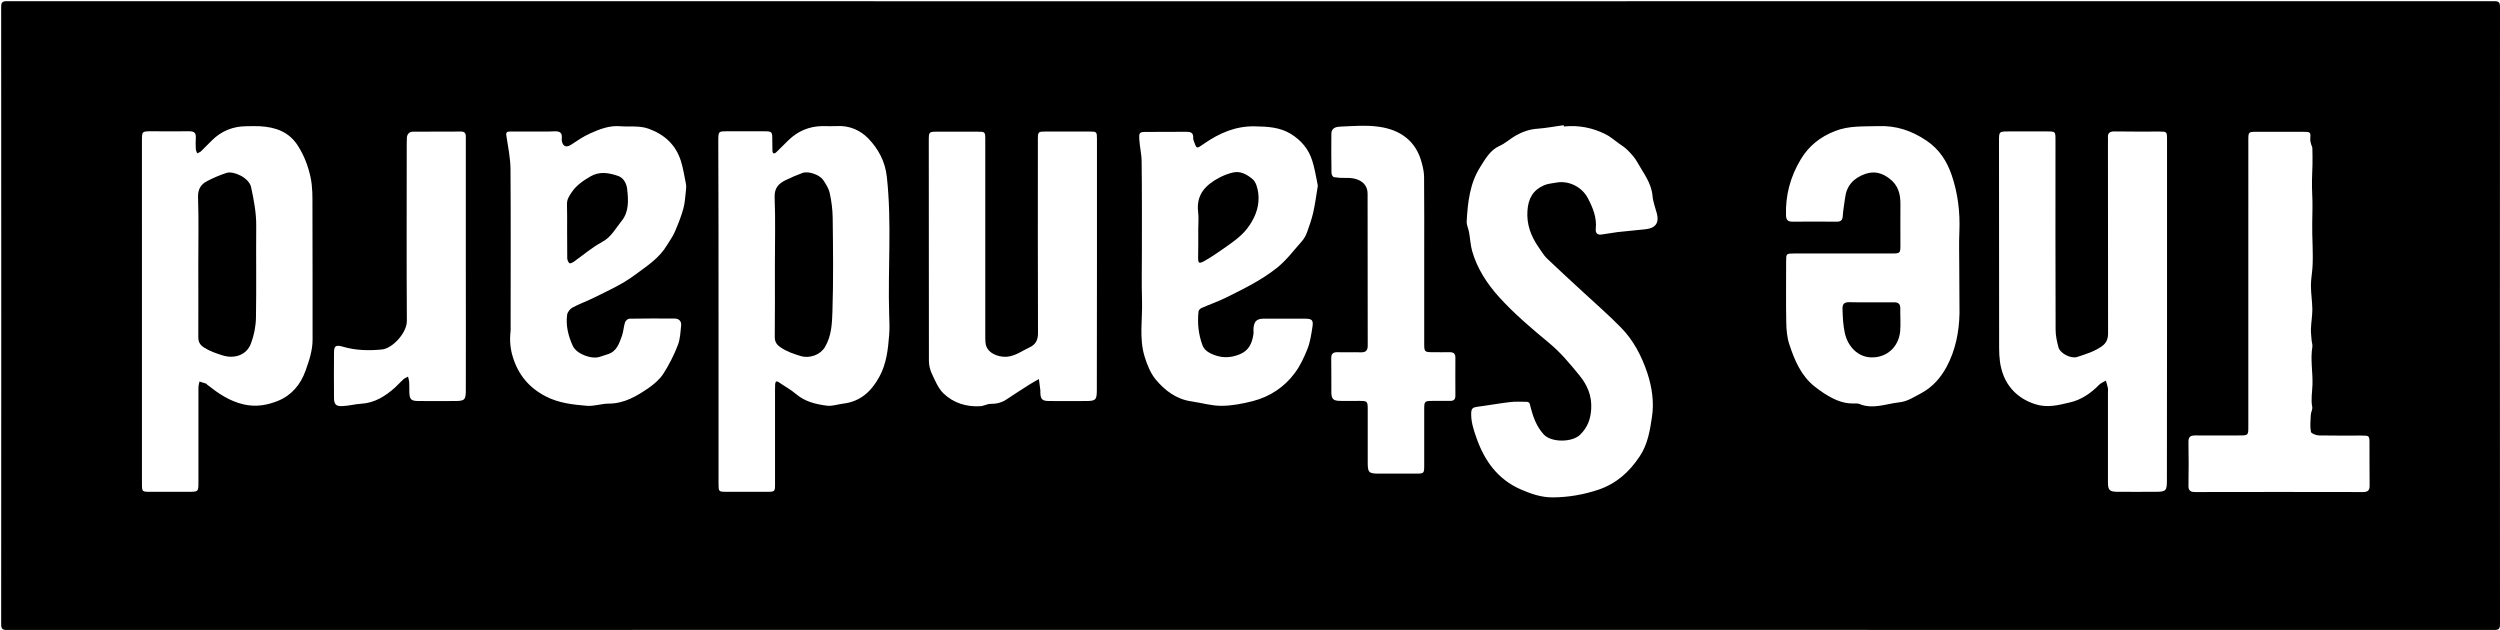 <?xml version="1.0" encoding="utf-8"?>
<!-- Generator: Adobe Illustrator 18.1.1, SVG Export Plug-In . SVG Version: 6.00 Build 0)  -->
<svg version="1.1" id="Layer_1" xmlns="http://www.w3.org/2000/svg" xmlns:xlink="http://www.w3.org/1999/xlink" x="0px" y="0px"
	 viewBox="0 0 1925.1 485.1" enable-background="new 0 0 1925.1 485.1" xml:space="preserve">
<g id="yX4QAU_1_">
	<g>
		<g>
			<path d="M963,485c-319.2,0-638.3,0-957.5,0.1c-3.7,0-4.6-0.8-4.6-4.6C1,322.2,1,163.8,0.9,5.5c0-3.7,0.8-4.6,4.6-4.6
				c638.3,0.1,1276.7,0.1,1915,0c3.7,0,4.6,0.8,4.6,4.6c-0.1,158.3-0.1,316.7,0,475c0,3.7-0.8,4.6-4.6,4.6
				C1601.3,485,1282.2,485,963,485z M553.3,240.1c0,44.1,0,88.3,0,132.4c0,6.1,0.1,6.2,6.1,6.2c10.3,0,20.7,0,31,0
				c6.4,0,6.4,0,6.4-6.4c0-24,0-48,0-72c0-1.5,0-3,0.1-4.5c0.2-1.9,0.9-2.8,2.9-1.4c4.3,3,9,5.5,13,8.9c7,6,15.4,8,24,9.1
				c4.1,0.5,8.4-1.1,12.6-1.6c13.1-1.6,21.5-9.3,27.7-20.6c5.6-10.2,6.7-21.2,7.6-32.4c0.4-5.1,0.2-10.3,0-15.5
				c-1.1-35.3,2.1-70.7-1.8-106.1c-1.3-12-6.6-21.6-14.3-29.6c-6.1-6.3-14.6-10.1-24.2-9.5c-3.7,0.2-7.3,0-11,0
				c-10.2,0.1-19,3.8-26.3,10.9c-3.1,3-6.1,6.1-9.2,9.1c-1.8,1.7-3,1.3-3.1-1.2c-0.1-2.5-0.1-5-0.1-7.5c0-7.3,0-7.3-7.1-7.3
				c-9.2,0-18.3,0-27.5,0c-6.9,0-6.9,0-7,6.9C553.3,152.1,553.3,196.1,553.3,240.1z M109.3,240.1c0,44.2,0,88.3,0,132.5
				c0,6,0.2,6.1,6.2,6.1c9.8,0,19.7,0,29.5,0c7.8,0,7.8,0,7.8-7.6c0-24.2,0-48.3,0-72.5c0-1.6,0.5-3.2,0.8-4.8
				c1.7,0.5,3.4,1,5.1,1.6c0.3,0.1,0.5,0.4,0.7,0.7c8.5,6.7,17,12.7,28.2,15.3c9.6,2.2,18.2,0.6,26.4-2.7
				c10.4-4.2,17.5-12.5,21.3-23.3c2.8-7.8,5.4-15.5,5.4-23.9c-0.1-34,0.1-68-0.1-102c0-7.7,0.2-15.4-1.5-23.2
				c-1.9-8.6-4.8-16.2-9.4-23.6c-7-11.3-17.5-14.8-29.7-15.5c-3.3-0.2-6.7,0-10,0c-10.6,0-19.7,3.7-27.1,11.2
				c-2.7,2.7-5.4,5.5-8.1,8.1c-0.8,0.7-1.9,1.1-2.9,1.6c-0.4-1-1-2-1.1-3.1c-0.2-3-0.2-6,0-9c0.2-3.8-1.4-4.9-5-4.9
				c-9.7,0.1-19.3,0-29,0c-7.5,0-7.5,0-7.5,7.4C109.3,152.4,109.3,196.3,109.3,240.1z M1204.2,97.4c0-0.3-0.1-0.7-0.1-1
				c-6.7,0.9-13.3,2.2-20,2.7c-6.3,0.4-11.9,2.4-17.3,5.5c-4.1,2.4-7.7,5.8-12,7.7c-7.4,3.3-11.1,10.2-14.9,16.2
				c-8.1,12.6-9.7,27.4-10.5,42.1c-0.1,2.7,1.3,5.4,1.8,8.1c0.9,4.8,1.1,9.9,2.4,14.6c3.9,13.6,11.5,25.2,20.8,35.5
				c11.8,13,25.2,24.3,38.7,35.5c8.6,7.1,15.9,15.9,23,24.6c6.1,7.4,9.8,15.8,9.2,26c-0.5,7.9-2.8,14.2-8.5,19.8
				c-6,6-22.1,6.2-28-0.1c-5.6-6.1-8.2-13.4-10.2-21.1c-0.5-2-0.4-4.1-3.2-4.1c-4.2,0-8.4-0.3-12.5,0.2c-8.6,1-17.2,2.6-25.8,3.7
				c-2.9,0.4-4,1.4-4.2,4.3c-0.3,6.8,1.7,13,3.9,19.2c6.1,17.7,16.3,32.1,33.9,39.9c8,3.5,16.1,6.4,25.2,6.3
				c12-0.1,23.5-2.1,34.9-5.9c13.8-4.7,23.7-13.5,31.7-25.5c6.4-9.5,8-20.1,9.6-30.7c1.7-11.3,0-22.8-3.6-33.7
				c-4.4-13.1-10.7-25.3-20.5-35.2c-9-9.2-18.8-17.7-28.3-26.5c-9.5-8.8-19-17.4-28.4-26.4c-2.6-2.5-4.4-5.7-6.5-8.7
				c-5.9-8.5-9.4-17.6-8.6-28.3c0.6-9.1,4.3-15.8,12.7-19.4c2.9-1.3,6.3-1.5,9.5-2.1c9.5-1.8,19.8,3.3,24.3,12
				c3.9,7.4,7,15,6.1,23.6c-0.3,3.1,1.1,4.8,4.3,4.4c4.2-0.5,8.4-1.4,12.6-1.9c7.2-0.8,14.4-1.4,21.6-2.2c7.5-0.8,10.4-5,8.6-11.9
				c-1.2-4.6-3-9.1-3.4-13.8c-0.9-10.1-7.1-17.6-11.7-25.9c-1.9-3.4-4.6-6.4-7.4-9.2c-2-2.1-4.6-3.7-7-5.4
				c-3.5-2.5-6.7-5.4-10.6-7.2C1226.3,98.4,1215.5,96.2,1204.2,97.4z M1668.7,239c0-10.7,0-21.3,0-32c0-33.3,0-66.7,0-100
				c0-5.5-0.3-5.7-5.6-5.7c-11.7,0-23.3,0.1-35-0.1c-3.7,0-5.2,1.4-4.9,5c0.1,1.5,0,3,0,4.5c0,48.7,0,97.3,0.1,146
				c0,4.3-1.3,7.4-4.6,9.8c-5.8,4.2-12.6,6.2-19.3,8.4c-4.7,1.5-13.1-2.8-14.3-7.5c-1.2-4.4-2.2-9-2.2-13.6
				c-0.2-48.7-0.1-97.3-0.1-146c0-6.6,0-6.6-6.7-6.6c-9.7,0-19.3,0-29,0c-7.8,0-7.8,0-7.8,7.6c0,51.5,0,103,0.1,154.5
				c0,6.7-0.1,13.4,1.6,20.2c3.4,13.9,12.7,23.4,26.1,27.7c9.5,3.1,18.2,0.7,26.7-1.3c8.6-1.9,16.2-7,22.6-13.6
				c1.4-1.4,3.5-2.2,5.2-3.2c0.6,2,1.2,3.9,1.6,5.9c0.2,1,0,2,0,3c0,23.2,0,46.3,0,69.5c0,5.9,1.3,7.1,7,7.2c9.8,0.1,19.7,0,29.5,0
				c8.2,0,8.9-0.7,8.9-8.8C1668.7,326.3,1668.7,282.6,1668.7,239z M1508.7,204.3c0-8.7-0.3-17.3,0.1-26c0.6-14.8-1.1-29.3-5.9-43.4
				c-3.7-10.8-9.5-19.9-19.4-26.6c-11.4-7.7-23.4-11.7-37.1-11.2c-11.2,0.4-22.4-0.5-33.3,3.8c-11.4,4.4-20.3,11.5-26.5,21.9
				c-7.9,13.2-11.8,27.5-11.3,42.9c0.1,3.6,1.3,5,5,5c11.3-0.1,22.7-0.1,34,0c3.1,0,4.5-1,4.7-4.3c0.3-4.7,1.2-9.4,1.8-14.1
				c1.2-9.5,6.6-15.2,15.6-18.4c7.3-2.5,13.3-0.5,18.8,3.8c6.3,4.8,8.3,11.6,8.2,19.3c-0.1,10.3,0,20.7,0,31c0,7.2,0,7.2-7.3,7.2
				c-24.8,0-49.7,0-74.5,0c-6.1,0-6.2,0.1-6.2,6.1c0,15.7-0.2,31.3,0.1,47c0.1,5.7,0.6,11.7,2.4,17c4,12.1,8.9,23.9,19.4,32.3
				c2.3,1.8,4.7,3.6,7.2,5.2c6.9,4.4,14,8,22.5,7.9c1.7,0,3.5-0.2,4.9,0.4c10.4,4.3,20.5-0.2,30.7-1.3c6.1-0.6,11.2-4.1,16.6-6.9
				c9-4.8,15.1-11.9,19.7-20.3c6.9-12.8,9.7-26.9,10-41.3C1508.9,228.9,1508.7,216.6,1508.7,204.3z M411.4,101.3
				C411.4,101.3,411.4,101.3,411.4,101.3c-6.2,0-12.3,0-18.5,0c-1.9,0-3.5,0.1-3,3.1c1.3,8.5,3.1,17.1,3.2,25.7
				c0.3,40.5,0.1,81,0.1,121.5c0,1.3,0.1,2.7-0.1,4c-0.7,6.6-0.2,12.9,1.8,19.3c4.2,13.7,12.5,23.7,25.3,30.3
				c10,5.2,21,6.4,31.9,7.3c5.5,0.4,11.1-1.7,16.6-1.7c11.9,0,21.5-5.7,30.7-12c4.3-3,8.6-6.7,11.4-11c4.4-6.9,8.2-14.3,11.1-21.9
				c1.9-4.8,2.1-10.3,2.6-15.5c0.3-3.1-1.8-5.1-4.9-5.1c-11.7-0.1-23.3-0.1-35,0.1c-1.1,0-2.9,1.6-3.3,2.8
				c-1.1,3.4-1.2,7.2-2.4,10.5c-2.1,5.7-3.9,11.8-10.7,14c-2,0.7-4.1,1.3-6.1,2c-6.5,2.3-18.1-2.1-21-8.3c-3.5-7.6-5.5-15.7-4.4-24
				c0.3-2,2.2-4.5,4-5.5c5.2-2.8,10.8-4.8,16.1-7.4c11.1-5.5,22.4-10.5,32.4-18c9-6.7,18.5-12.7,24.4-22.7c2-3.4,4.5-6.6,6-10.2
				c2.5-5.8,4.9-11.8,6.6-17.9c1.3-4.5,1.4-9.4,2-14.1c0.2-1.6,0.3-3.4,0-5c-1.2-5.9-2.1-12-3.9-17.7c-3.9-12.3-12.4-20.2-24.6-24.7
				c-7.3-2.7-14.8-1.4-22.1-2c-8.4-0.7-16,2.3-23.3,5.6c-5.2,2.3-10,5.7-14.8,8.8c-3.2,2-5.8,1.3-6.7-2.4c-0.3-0.9-0.3-2-0.2-3
				c0.4-4.1-1.7-5.2-5.4-5.1C422.1,101.4,416.7,101.3,411.4,101.3z M879.3,193c0,12.7-0.3,25.3,0.1,38c0.5,14.5-2.4,29.3,2,43.6
				c1.9,6.2,4.5,12.7,8.5,17.6c7.1,8.5,16,15.3,27.7,16.9c7.6,1.1,15.2,3.4,22.8,3.4c8.1,0,16.3-1.6,24.2-3.6
				c13.2-3.4,24.3-10.7,32.4-21.6c4.2-5.6,7.2-12.1,9.8-18.6c2.1-5.3,2.9-11.1,3.8-16.7c0.9-5.4-0.2-6.6-5.6-6.6
				c-10.7,0-21.3,0-32,0c-5,0-7.2,1.9-7.7,6.9c-0.2,1.6,0.1,3.4-0.1,5c-1,6.8-3.4,12.6-10.5,15.5c-7.7,3.2-14.9,3-22.4-0.6
				c-3-1.5-5.2-3.3-6.4-6.5c-3.1-8.4-3.9-17-3-25.8c0.1-1,1.3-2.3,2.3-2.7c6-2.7,12.3-4.8,18.2-7.7c13.9-6.9,27.7-13.5,40.1-23.4
				c7.4-6,12.7-13.3,18.8-20.1c1.8-2,3.3-4.6,4.2-7.2c1.8-4.9,3.5-9.9,4.7-15c1.5-6.7,2.4-13.5,3.5-20.3c0.1-0.5,0-1-0.1-1.5
				c-1.3-6.1-2.2-12.3-4.1-18.2c-2.8-9-8.5-15.8-16.7-20.8c-8.5-5.1-17.7-5.5-27.2-5.7c-15-0.4-27.7,5.2-39.5,13.4
				c-5.8,4-5.6,4.2-7.9-2.3c-0.2-0.6-0.4-1.3-0.4-1.9c0.4-4.6-2.3-5.1-5.9-5c-10,0.1-20,0-30,0.1c-5.4,0-5.9,0.3-5.6,5.7
				c0.3,5.7,1.8,11.4,1.8,17.1C879.4,147,879.3,170,879.3,193z M844.7,204.2c0-7.2,0-14.3,0-21.5c0-25.3,0-50.7,0-76
				c0-5.1-0.3-5.4-5.4-5.4c-11.5,0-23,0-34.5,0c-5.2,0-5.5,0.3-5.6,5.3c0,1.3,0,2.7,0,4c0,48.7-0.1,97.3,0.1,146
				c0,5.4-1.9,8.8-6.7,11c-5,2.3-9.4,5.6-15.1,6.8c-6.5,1.4-15.5-1.4-17.9-7.5c-0.9-2.2-0.9-4.9-0.9-7.3c0-50.7,0-101.3,0-152
				c0-6.1-0.1-6.2-6.1-6.2c-10.2,0-20.3,0-30.5,0c-6.8,0-6.9,0-6.9,7c0,56.5,0,113,0.1,169.5c0,3.2,0.8,6.6,2.1,9.5
				c2.6,5.5,5,11.6,9.2,15.6c7.6,7.3,17.4,10.4,28.1,9.8c2.7-0.1,5.4-1.8,8.1-1.8c4.5,0,8.5-0.9,12.2-3.4
				c5.8-3.8,11.5-7.6,17.4-11.3c2.5-1.6,5-2.9,7.6-4.4c0.4,2.9,0.8,5.7,1.1,8.6c0.1,0.5,0,1,0,1.5c0.1,5.5,1.4,6.8,6.9,6.8
				c9.3,0.1,18.7,0,28,0c7.8,0,8.6-0.8,8.6-8.6C844.7,268.1,844.7,236.2,844.7,204.2z M1731.3,218c0,37,0,74,0,111
				c0,6-0.3,6.3-6.2,6.3c-11.5,0-23,0.1-34.5,0c-3.7,0-5.5,0.9-5.4,5.1c0.2,11.2,0.2,22.3,0,33.5c-0.1,4.1,1.7,5,5.4,5
				c43-0.1,86-0.1,128.9,0c3.9,0,5.3-1.3,5.2-5.2c-0.2-10.7,0-21.3-0.1-32c0-6.3,0-6.3-6.5-6.3c-10.8,0-21.7,0.1-32.5-0.1
				c-2.2-0.1-5.9-1.5-6.1-2.8c-0.8-4.2-0.3-8.6-0.1-13c0.1-2.1,1.5-4.3,1.1-6.2c-1.1-5.7,0-11.4,0.2-17.1c0.3-9.7-1.7-19.4-0.1-29.1
				c0.3-1.7-0.5-3.6-0.6-5.4c-0.2-2.8-0.6-5.7-0.5-8.5c0.2-5,1.1-10.1,1.1-15.1c-0.1-6.1-1.1-12.2-1.1-18.3c0-4.6,0.9-9.3,1.2-13.9
				c0.7-11.3-0.4-22.7-0.2-34c0.1-7.4,0.4-14.8,0-22.1c-0.4-7.8-0.1-15.6,0.2-23.3c0.1-4.2,0-8.4-0.1-12.5c0-0.9-0.7-1.8-0.9-2.8
				c-0.3-1.3-0.8-2.6-0.7-3.8c0.4-5.7,0.3-5.9-5.6-5.9c-11.8,0-23.7,0-35.5,0c-6.6,0-6.6,0-6.6,6.8
				C1731.3,144.7,1731.3,181.3,1731.3,218z M1096.7,199c0-20.8,0.1-41.7-0.1-62.5c0-3.7-0.8-7.5-1.8-11.1c-4.4-17-16.6-25.5-33-27.8
				c-9.8-1.4-20-0.5-29.9-0.1c-2.8,0.1-6.6,0.9-6.7,5.3c-0.1,10.2-0.1,20.3,0.1,30.5c0,1.1,1,2.9,1.8,3.1c3,0.5,6.1,0.7,9.1,0.6
				c8.2-0.4,16.9,2.8,16.9,12.2c0.1,39,0,78,0.1,117c0,4-1.8,5.2-5.5,5.1c-5.8-0.2-11.7,0.1-17.5-0.1c-3.5-0.1-5.2,1-5.1,4.8
				c0.2,8.8,0,17.7,0.1,26.5c0.1,4.7,1.6,6.1,6.5,6.2c5,0.1,10,0,15,0c6.2,0,6.5,0.3,6.5,6.5c0,13.7,0,27.3,0,41
				c0,7.7,0.8,8.5,8.7,8.5c9.3,0,18.7,0,28,0c6.7,0,6.8,0,6.8-6.6c0-14.3,0-28.7,0-43c0-6.1,0.3-6.4,6.6-6.4c4.5,0,9-0.1,13.5,0
				c2.7,0,3.9-1.2,3.9-3.9c0-9.8-0.1-19.7,0-29.5c0-3-1.4-4.1-4.3-4.1c-4.3,0.1-8.7,0-13,0c-6.5,0-6.7-0.2-6.7-6.8
				C1096.7,242.6,1096.7,220.8,1096.7,199z M358.7,204c0-31.5,0-63,0-94.5c0-1.5,0-3,0-4.5c0-2.4-1-3.7-3.6-3.7
				c-12.3,0-24.7,0-37,0.1c-2.9,0-4.6,1.8-4.8,4.7c-0.1,1.7-0.1,3.3-0.1,5c0,45.3-0.2,90.6,0.1,136c0.1,9.2-11.1,21.2-19.1,22
				c-10,1-20.2,0.8-30.1-2.1c-5.5-1.6-6.9-0.8-6.9,4.8c-0.1,11.5-0.1,23,0,34.5c0,5.1,1.5,6.7,6.7,6.4c4.7-0.2,9.4-1.5,14.1-1.8
				c10.5-0.6,18.7-5.8,26.2-12.5c2.2-2,4.2-4.3,6.4-6.3c1-0.9,2.4-1.4,3.6-2.1c0.3,1.4,0.8,2.8,0.9,4.2c0.2,2.5,0,5,0.1,7.5
				c0.1,5.8,1.3,7.1,7.1,7.1c9.3,0.1,18.7,0,28,0c7.5,0,8.4-0.9,8.4-8.3C358.8,268.3,358.7,236.1,358.7,204z"/>
			<path d="M596.7,204c0-17.3,0.5-34.7-0.2-52c-0.3-7.2,3-10.6,8.5-13.3c4.3-2.1,8.7-4,13.2-5.6c4.2-1.5,12.8,1.4,15.6,5.4
				c2.1,3.1,4.3,6.5,5.1,10.1c1.4,6.2,2.2,12.7,2.3,19.1c0.3,24.1,0.6,48.3-0.2,72.4c-0.3,9.1-0.7,18.7-5.8,27.2
				c-3.6,6-11.8,8.9-18.5,6.9c-5.6-1.7-10.8-3.4-15.7-6.8c-3.3-2.2-4.4-4.5-4.4-8.1C596.8,241,596.7,222.5,596.7,204z"/>
			<path d="M152.7,204c0-17.3,0.4-34.7-0.2-52c-0.2-6.4,2.2-10.1,7.1-12.6c4.8-2.5,9.9-4.7,15-6.3c5.2-1.6,17.3,3.7,18.8,11.2
				c2.1,9.9,4,19.6,3.9,29.8c-0.2,23.5,0.2,47-0.2,70.4c-0.1,6.8-1.5,13.8-3.9,20.1c-3.3,8.8-12.6,11.9-21.7,9.1
				c-5-1.6-9.9-3.2-14.4-6.1c-3.4-2.2-4.4-4.5-4.4-8.1C152.8,241,152.7,222.5,152.7,204z"/>
			<path d="M1441.2,232.8c5.7,0,11.3,0.1,17,0c3.6-0.1,5.2,1.2,5.1,4.9c-0.1,5.8,0.4,11.7-0.1,17.5c-1.2,12-10.3,20.3-22.2,20
				c-10.4-0.2-18.1-8.4-20.4-18.7c-1.4-6.3-1.6-12.4-1.8-18.7c-0.1-3.6,1.3-5.1,5-5.1C1429.5,232.9,1435.4,232.8,1441.2,232.8z"/>
			<path d="M436.7,176.9c0-6.5,0.1-13-0.1-19.5c-0.1-3.7,1.5-6.3,3.6-9.3c3.8-5.6,8.9-9,14.4-12.2c7.1-4.2,14.4-2.8,21.4-0.4
				c4.1,1.4,6.4,5.7,6.9,9.8c1,8.6,1.6,17.7-4.2,24.8c-4.6,5.6-7.9,12.4-15,16.2c-7.8,4.2-14.6,10.1-21.8,15.2
				c-1,0.7-2.9,1.6-3.4,1.2c-0.9-0.8-1.6-2.4-1.7-3.7C436.7,191.5,436.8,184.2,436.7,176.9C436.8,176.9,436.8,176.9,436.7,176.9z"/>
			<path d="M922.7,176.6c0-4.5,0.5-9-0.1-13.5c-1.6-13.4,6-20.9,16.5-26.4c3.3-1.7,6.9-3.1,10.5-3.9c5.9-1.3,11,1.8,15,5.2
				c2.6,2.2,3.8,6.9,4.3,10.6c1.1,9-1.5,17-6.6,24.7c-5.3,8.1-12.9,13-20.4,18.3c-4.7,3.3-9.5,6.6-14.5,9.4
				c-4.2,2.3-4.8,1.8-4.8-2.9C922.7,191,922.8,183.8,922.7,176.6z"/>
		</g>
	</g>
</g>
</svg>

